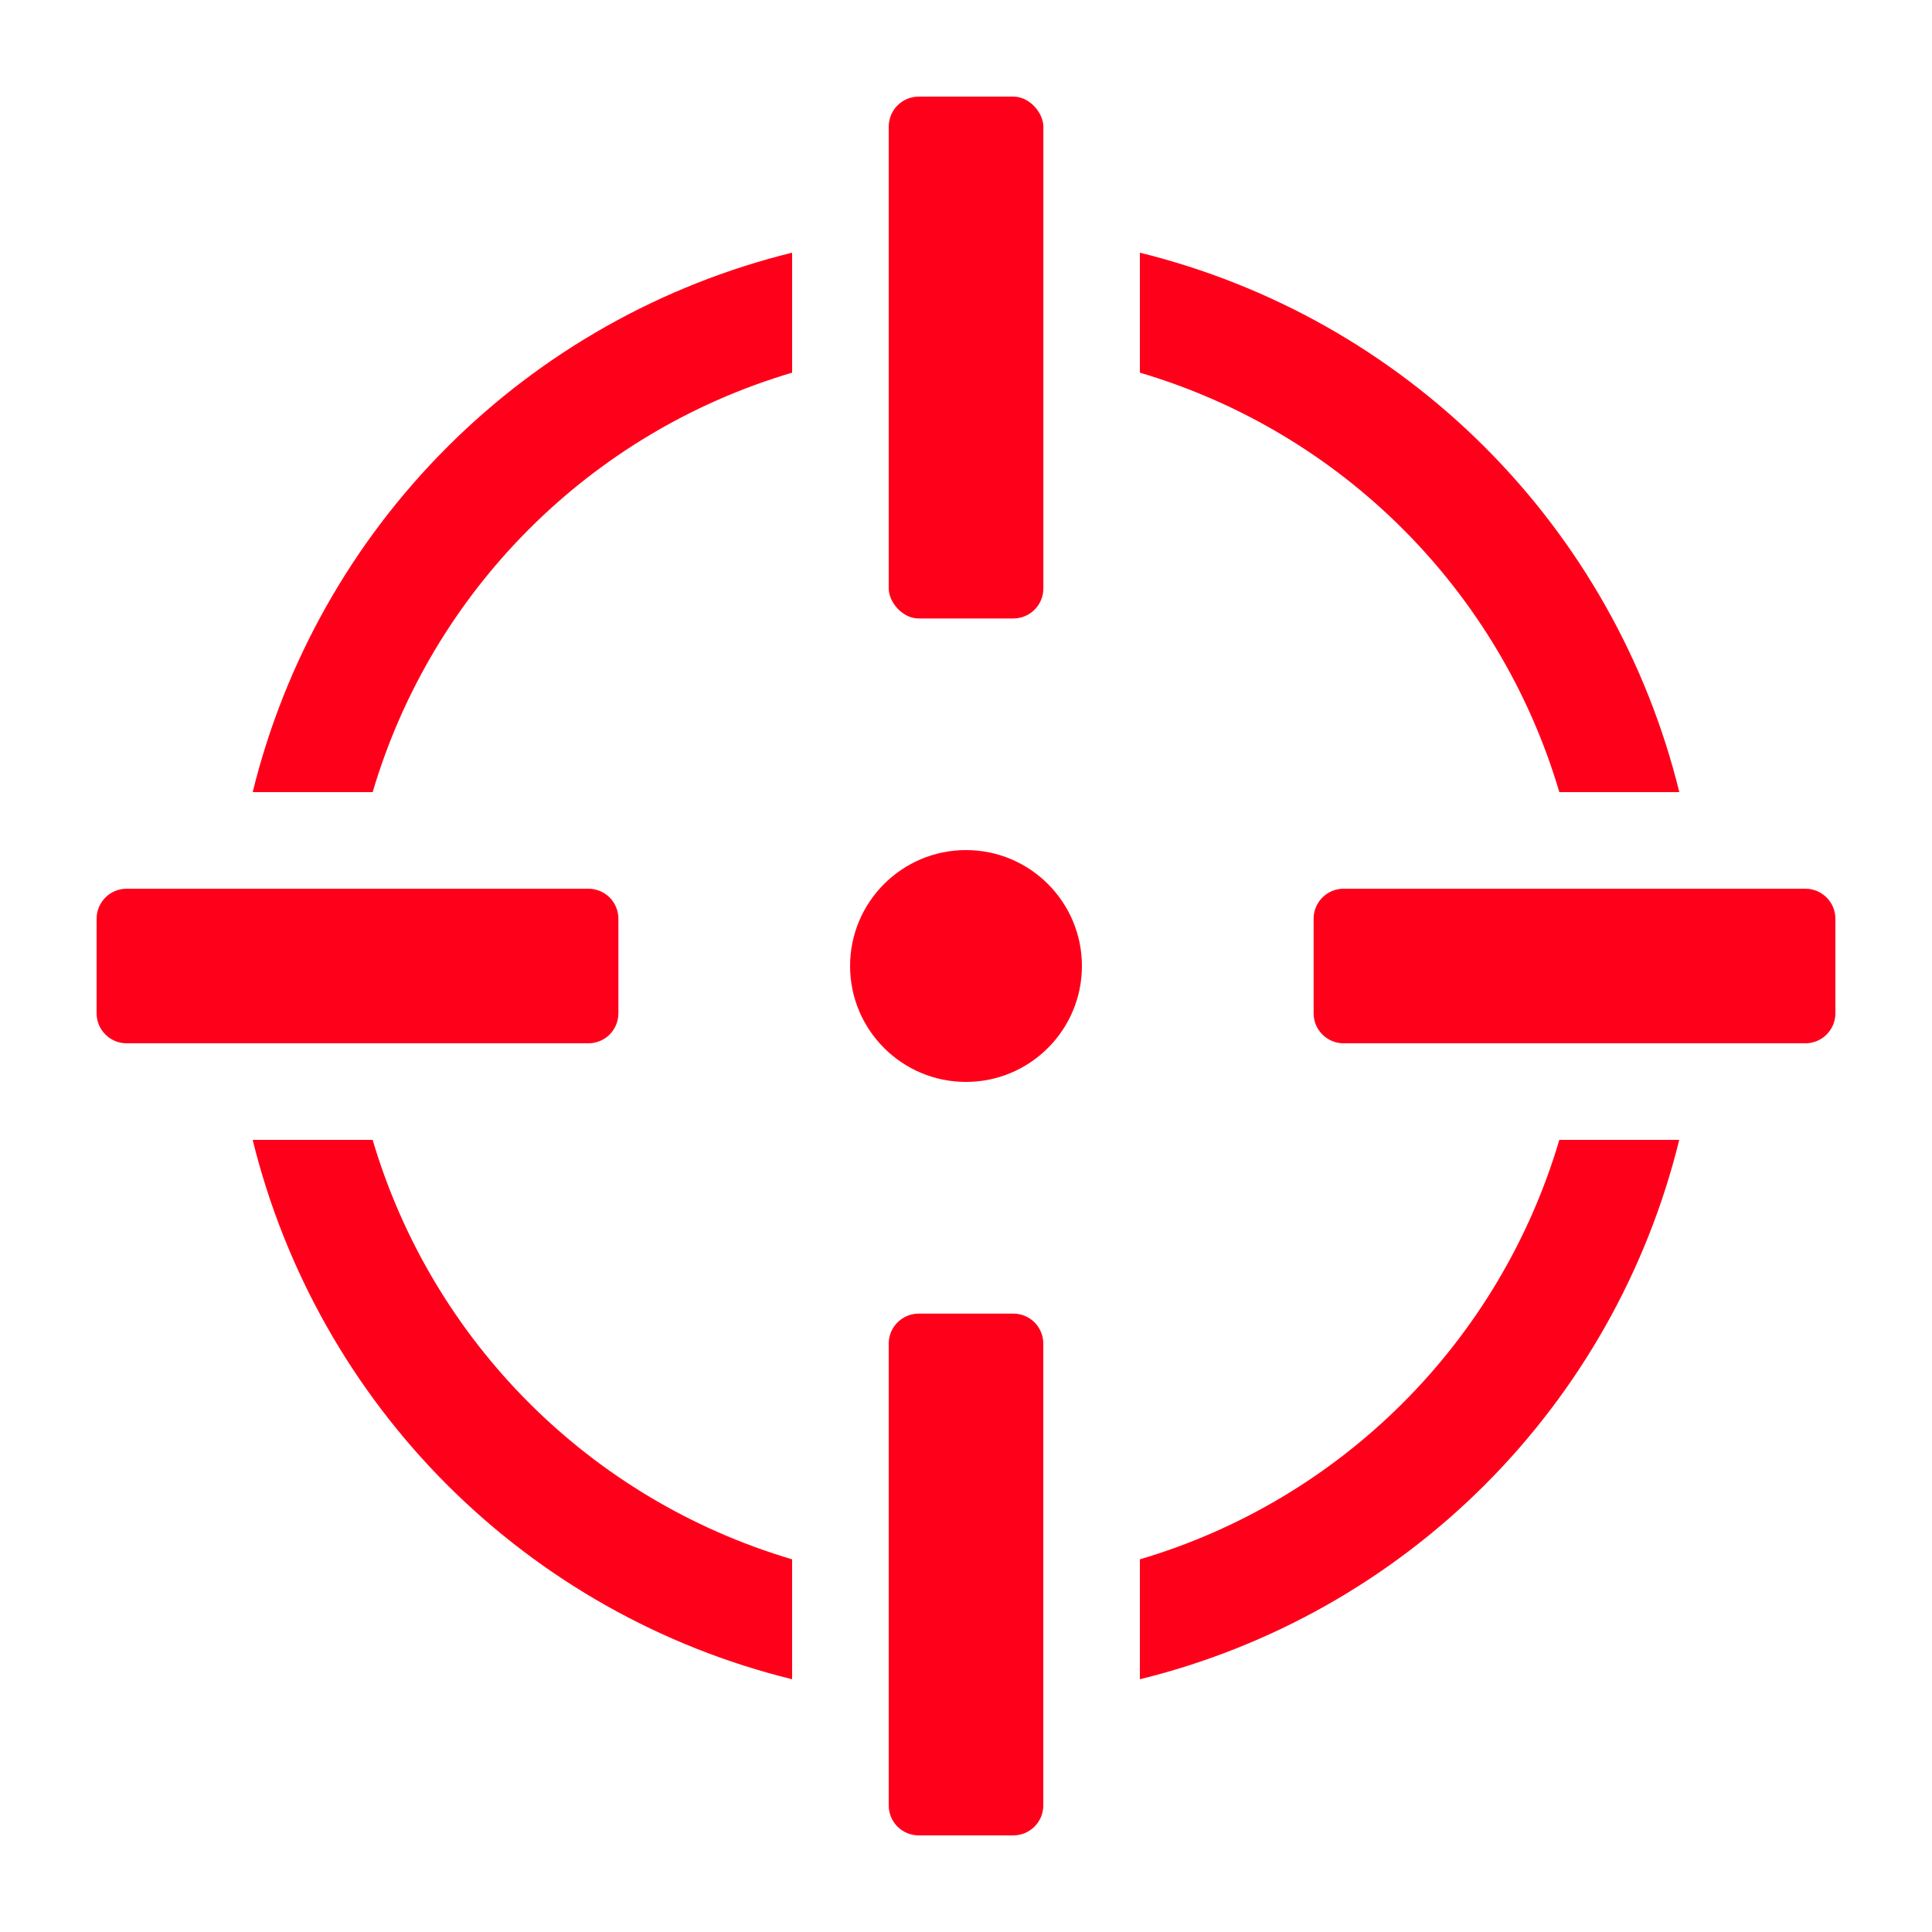 <?xml version="1.0" encoding="UTF-8"?>
<svg width="32px" height="32px" version="1.1" viewBox="0 0 100 100" xmlns="http://www.w3.org/2000/svg">
 <g fill="#ff001b">
  <path d="m56 50c0 3.312-2.688 6-6 6s-6-2.688-6-6 2.688-6 6-6 6 2.688 6 6"/>
  <path d="m86.918 59h-6.207c-3.09 10.449-11.262 18.621-21.711 21.711v6.211-0.004c6.758-1.66 12.934-5.141 17.855-10.062s8.402-11.098 10.062-17.855z"/>
  <path d="m59 19.289c10.449 3.09 18.621 11.262 21.711 21.711h6.211c-1.664-6.762-5.144-12.934-10.066-17.855s-11.098-8.402-17.855-10.066z"/>
  <path d="m19.289 41c3.09-10.449 11.262-18.621 21.711-21.711v-6.211c-6.758 1.664-12.934 5.144-17.855 10.066s-8.402 11.094-10.066 17.855z"/>
  <path d="m19.289 59h-6.211c1.664 6.758 5.144 12.934 10.066 17.855s11.098 8.402 17.855 10.062v-6.211 0.004c-10.449-3.09-18.621-11.262-21.711-21.711z"/>
  <path d="m47.555 5h4.894c0.859 0 1.555 0.859 1.555 1.555v23.902c0 0.859-0.695 1.555-1.555 1.555h-4.894c-0.859 0-1.555-0.859-1.555-1.555v-23.902c0-0.859 0.695-1.555 1.555-1.555z"/>
  <path d="m69.543 46h23.902c0.859 0 1.555 0.695 1.555 1.555v4.891c0 0.859-0.695 1.555-1.555 1.555h-23.902c-0.855 0-1.551-0.695-1.551-1.555v-4.891c0-0.859 0.695-1.555 1.551-1.555z"/>
  <path d="m47.555 67.992h4.891c0.414 0 0.809 0.164 1.102 0.453 0.289 0.293 0.453 0.688 0.453 1.098v23.902c0 0.859-0.695 1.555-1.555 1.555h-4.891c-0.414 0-0.809-0.164-1.102-0.453-0.289-0.293-0.453-0.688-0.453-1.102v-23.902c0-0.855 0.695-1.551 1.555-1.551z"/>
  <path d="m6.555 46h23.902c0.41 0 0.805 0.164 1.098 0.453 0.289 0.293 0.453 0.688 0.453 1.102v4.891c0 0.414-0.164 0.809-0.453 1.102-0.293 0.289-0.688 0.453-1.098 0.453h-23.902c-0.859 0-1.555-0.695-1.555-1.555v-4.891c0-0.859 0.695-1.555 1.555-1.555z"/>
 </g>
</svg>
